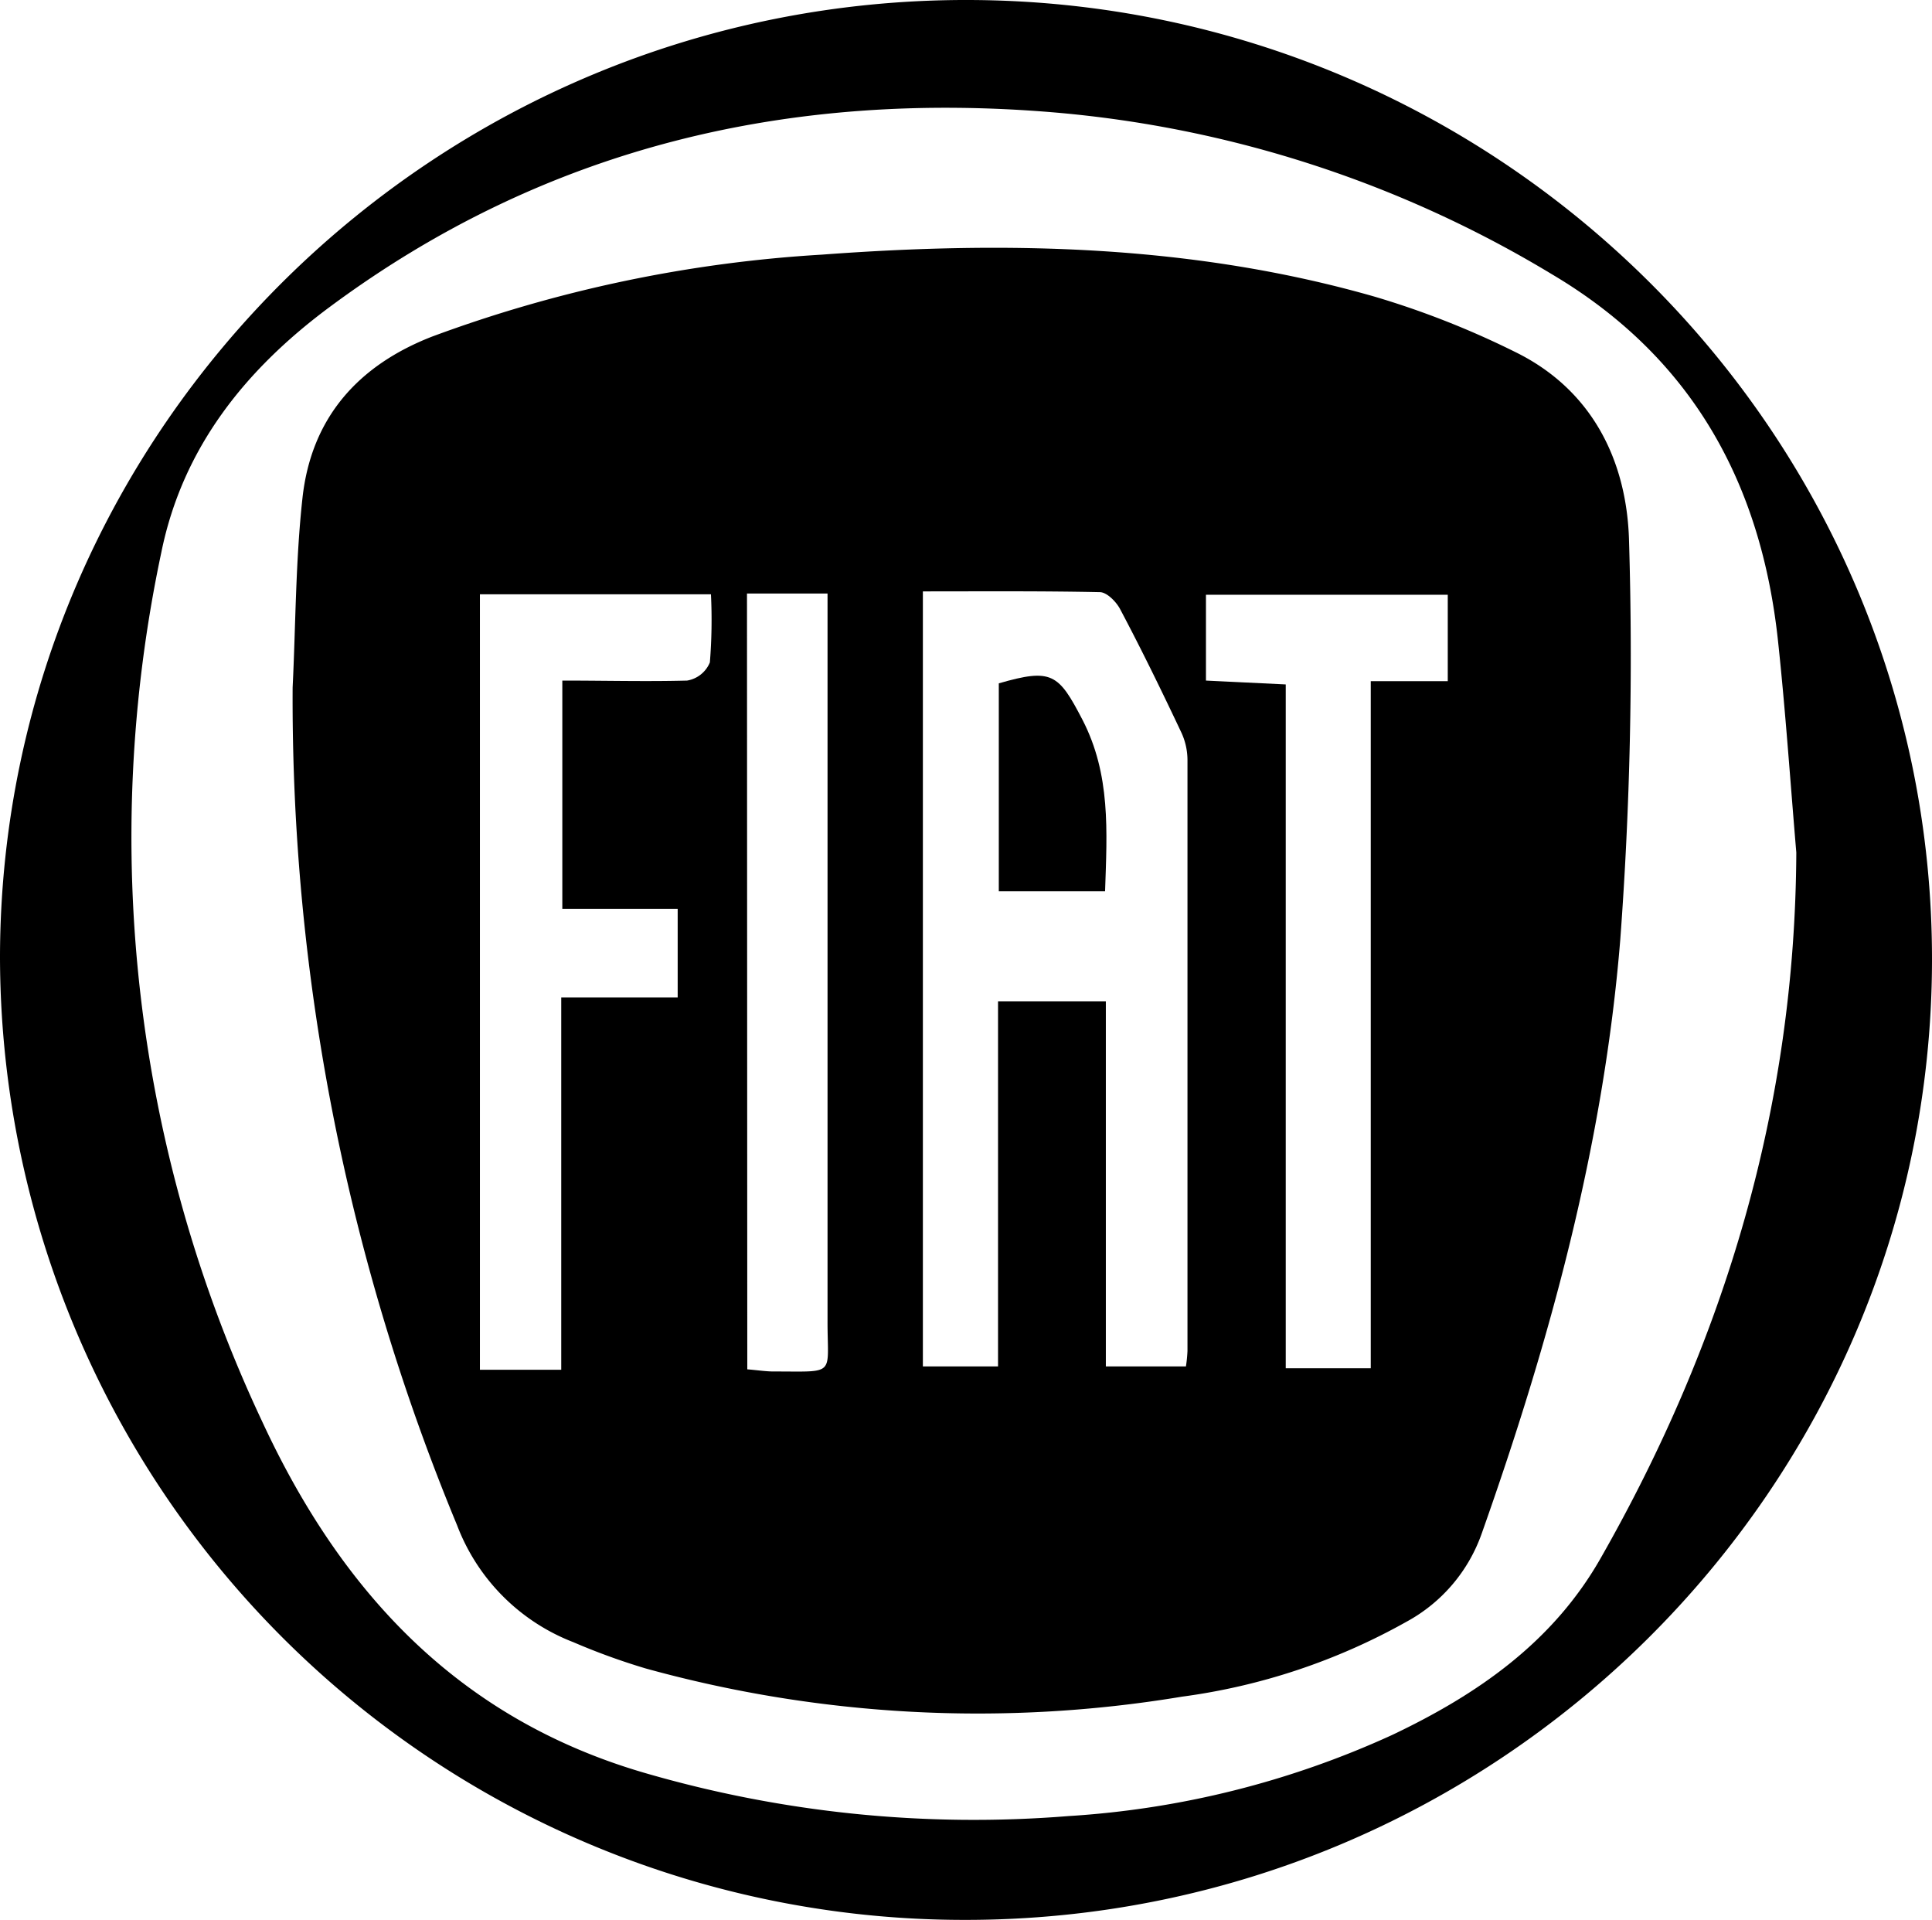 <svg xmlns="http://www.w3.org/2000/svg" viewBox="0 0 125.44 124.63">
  <path d="M62.9 0c34.53.09 62.61 28.1 62.54 62.39s-28.25 62.32-62.9 62.24A62.6 62.6 0 0 1 0 62C.12 27.75 28.35-.09 62.9 0zm53.73 55.34c-.39-4.59-.7-9.18-1.19-13.75-1.1-10.23-5.57-18.38-14.65-23.77A74.73 74.73 0 0 0 68.47 7.3c-17.18-1.45-33 2.22-47 12.58-5.51 4.07-9.62 9.17-11 16A89 89 0 0 0 17 92.23c5.12 11.07 12.73 19.33 24.86 22.86a76.47 76.47 0 0 0 27.52 2.8 59.22 59.22 0 0 0 21-5.26c5.52-2.62 10.42-6 13.53-11.45C112 87 116.55 71.82 116.63 55.34z"/>
  <path d="M19 44.63c.2-4.1.19-8.23.64-12.31.57-5.18 3.59-8.6 8.44-10.48a87.65 87.65 0 0 1 25.28-5.31c12.1-.9 24.14-.64 35.9 2.73a56.64 56.64 0 0 1 9.12 3.59c5 2.45 7.26 7.07 7.39 12.29A248.6 248.6 0 0 1 105.2 61c-1.08 13.26-4.55 26-9 38.56a10.46 10.46 0 0 1-4.87 5.71 40.78 40.78 0 0 1-14.59 4.87 80.89 80.89 0 0 1-34.81-1.83 42.81 42.81 0 0 1-4.71-1.71 13.13 13.13 0 0 1-7.54-7.58A140 140 0 0 1 19 44.63zM64.8 88.7V65h7v23.7H77a9.36 9.36 0 0 0 .1-1V49.39a4.28 4.28 0 0 0-.38-1.8c-1.28-2.71-2.59-5.4-4-8.06-.25-.47-.85-1.08-1.3-1.09-3.81-.08-7.62-.05-11.5-.05V88.7zm-28.36.22V64.75H44V59h-7.49V44.18c2.81 0 5.46.07 8.1 0A1.94 1.94 0 0 0 46.09 43a34 34 0 0 0 .07-4.42h-15v50.34zm52.56-.1v-44.6h5v-5.61H78.3v5.57l5.18.25v44.39H89zm-40.48.07c.72.06 1.27.15 1.81.14 4 0 3.39.3 3.4-3.29V38.53H48.5z"/>
  <path d="M64.85 57.86v-13.5c3.45-1 3.88-.62 5.43 2.36 1.84 3.56 1.6 7.23 1.47 11.14z"/>
</svg>
